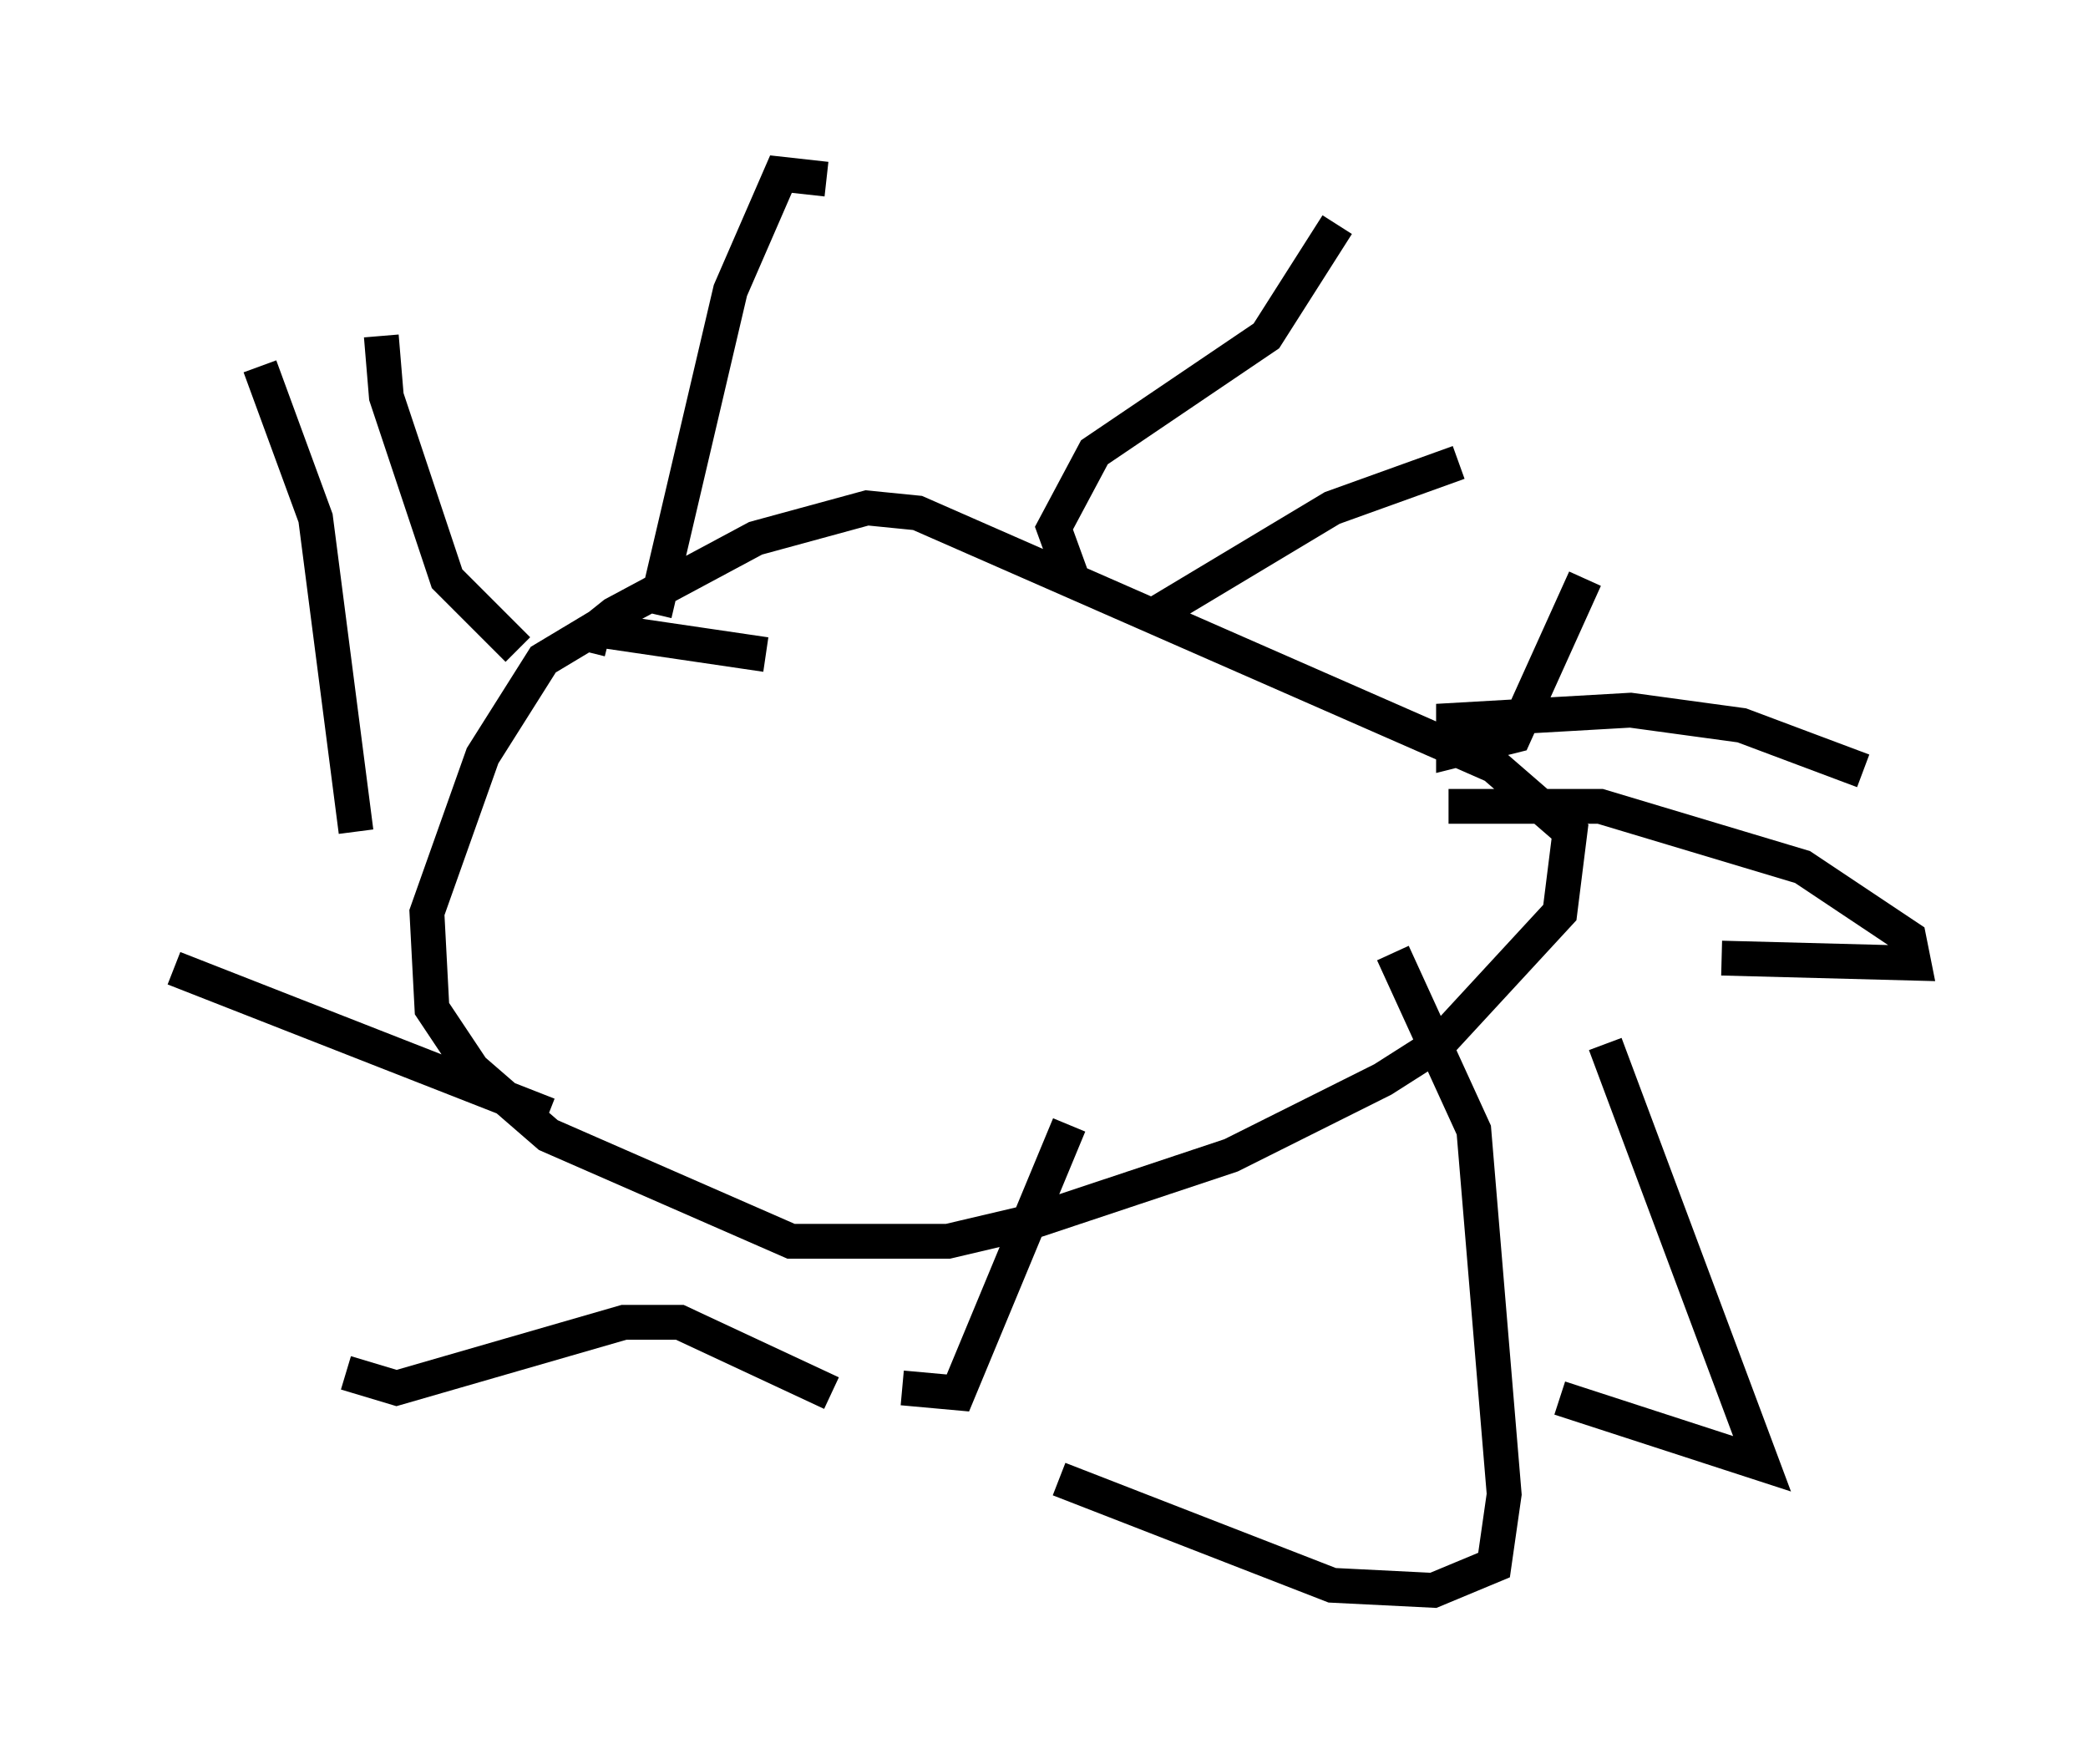 <?xml version="1.0" encoding="utf-8" ?>
<svg baseProfile="full" height="50.67" version="1.1" width="59.966" xmlns="http://www.w3.org/2000/svg" xmlns:ev="http://www.w3.org/2001/xml-events" xmlns:xlink="http://www.w3.org/1999/xlink"><defs /><rect fill="white" height="50.67" width="59.966" x="0" y="0" /><path d="M25.335, 20.251 m-3.341, -1.453 l-4.939, -0.726 -1.453, 0.872 l-1.743, 2.76 -1.598, 4.503 l0.145, 2.76 1.162, 1.743 l2.179, 1.888 6.972, 3.05 l4.503, 0.0 2.469, -0.581 l5.665, -1.888 4.358, -2.179 l1.598, -1.017 3.486, -3.777 l0.291, -2.324 -2.179, -1.888 l-16.559, -7.263 -1.453, -0.145 l-3.196, 0.872 -4.067, 2.179 l-0.726, 0.581 0.581, 0.145 m1.307, -0.726 l2.179, -9.296 1.453, -3.341 l1.307, 0.145 m9.441, 12.492 l5.084, -3.05 3.631, -1.307 m-0.291, 9.877 l4.358, 0.0 5.81, 1.743 l3.05, 2.034 0.145, 0.726 l-5.52, -0.145 m-9.441, -0.145 l2.324, 5.084 0.872, 10.458 l-0.291, 2.034 -1.743, 0.726 l-2.905, -0.145 -7.844, -3.05 m-6.536, -2.469 l-4.358, -2.034 -1.598, 0.0 l-6.536, 1.888 -1.453, -0.436 m5.81, -7.408 l-10.749, -4.212 m5.229, -3.922 l-1.162, -9.006 -1.598, -4.358 m7.408, 8.134 l-2.034, -2.034 -1.743, -5.229 l-0.145, -1.743 m19.899, 7.117 l-0.581, -1.598 1.162, -2.179 l4.939, -3.341 2.034, -3.196 m7.117, 10.168 l-2.034, 4.503 -1.743, 0.436 l0.0, -0.872 5.084, -0.291 l3.196, 0.436 3.486, 1.307 m-7.408, 7.844 l4.503, 12.056 -5.81, -1.888 m-14.089, -7.844 l-3.196, 7.698 -1.598, -0.145 " fill="none" stroke="black" stroke-width="1" /></svg>